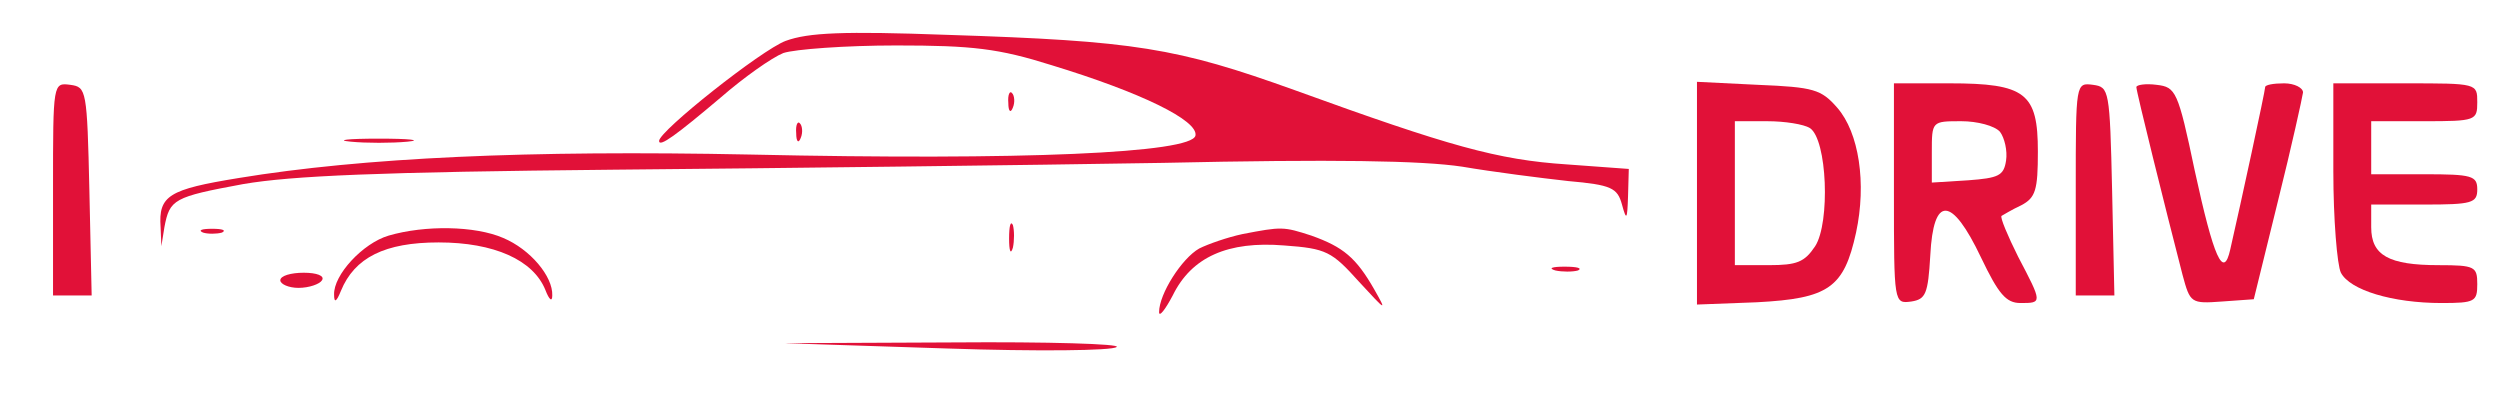 <?xml version="1.0"?>
<svg width="330" height="52" xmlns="http://www.w3.org/2000/svg" xmlns:svg="http://www.w3.org/2000/svg" preserveAspectRatio="xMidYMid meet" version="1.0">
 <g class="layer">
  <title>Layer 1</title>
  <g fill="#000000" id="svg_1" transform="matrix(0.1 0 0 -0.1 0 0)">
   <path d="m1037,-54c-32,-12 -167,-119 -167,-132c0,-9 23,8 81,57c31,27 68,53 83,59c15,5 82,10 149,10c101,0 135,-4 205,-26c118,-36 194,-73 190,-93c-5,-23 -227,-33 -588,-25c-293,6 -511,-4 -675,-31c-92,-15 -106,-23 -103,-65l1,-25l4,25c7,37 12,40 104,57c64,11 180,16 489,19c223,2 549,6 725,9c225,5 342,3 395,-5c41,-7 104,-15 140,-19c57,-5 65,-9 71,-31c6,-22 7,-20 8,11l1,36l-82,6c-91,6 -155,24 -359,98c-156,56 -210,65 -459,73c-137,5 -183,3 -213,-8z" fill="#e11138" id="svg_2"/>
   <path d="m70,-249l0,-141l25,0l26,0l-3,138c-3,134 -4,137 -25,140c-23,3 -23,3 -23,-137z" fill="#e11138" id="svg_3"/>
   <path d="m2240,-255l0,-147l79,3c95,5 115,19 131,92c14,65 4,132 -25,165c-21,24 -31,27 -104,30l-81,4l0,-147zm149,86c23,-15 27,-125 7,-156c-14,-21 -24,-25 -61,-25l-45,0l0,95l0,95l43,0c23,0 48,-4 56,-9z" fill="#e11138" id="svg_4"/>
   <path d="m2500,-256c0,-145 0,-145 23,-142c19,3 22,10 25,61c4,79 28,79 67,-3c23,-48 33,-60 52,-60c29,0 29,0 -3,61c-14,28 -24,52 -22,54c2,1 13,8 26,14c19,10 22,20 22,71c0,77 -16,90 -117,90l-73,0l0,-146zm140,82c6,-8 10,-25 8,-38c-3,-20 -10,-23 -50,-26l-48,-3l0,40c0,41 0,41 39,41c21,0 44,-6 51,-14z" fill="#e11138" id="svg_5"/>
   <path d="m2740,-249l0,-141l25,0l26,0l-3,138c-3,134 -4,137 -25,140c-23,3 -23,3 -23,-137z" fill="#e11138" id="svg_6"/>
   <path d="m2820,-115c0,-6 38,-159 61,-248c10,-37 11,-38 52,-35l42,3l32,130c18,72 32,136 33,143c0,6 -11,12 -25,12c-14,0 -25,-2 -25,-5c0,-5 -32,-153 -46,-214c-9,-41 -22,-11 -47,104c-22,105 -25,110 -50,113c-15,2 -27,0 -27,-3z" fill="#e11138" id="svg_7"/>
   <path d="m3080,-226c0,-63 5,-124 10,-134c12,-23 68,-40 133,-40c44,0 47,2 47,25c0,23 -3,25 -51,25c-66,0 -89,13 -89,50l0,30l70,0c63,0 70,2 70,20c0,18 -7,20 -70,20l-70,0l0,35l0,35l70,0c68,0 70,1 70,25c0,25 0,25 -95,25l-95,0l0,-116z" fill="#e11138" id="svg_8"/>
   <path d="m1331,-136c0,-11 3,-14 6,-6c3,7 2,16 -1,19c-3,4 -6,-2 -5,-13z" fill="#e11138" id="svg_9"/>
   <path d="m1051,-176c0,-11 3,-14 6,-6c3,7 2,16 -1,19c-3,4 -6,-2 -5,-13z" fill="#e11138" id="svg_10"/>
   <path d="m463,-187c20,-2 54,-2 75,0c20,2 3,4 -38,4c-41,0 -58,-2 -37,-4z" fill="#e11138" id="svg_11"/>
   <path d="m1332,-315c0,-16 2,-22 5,-12c2,9 2,23 0,30c-3,6 -5,-1 -5,-18z" fill="#e11138" id="svg_12"/>
   <path d="m268,-307c6,-2 18,-2 25,0c6,3 1,5 -13,5c-14,0 -19,-2 -12,-5z" fill="#e11138" id="svg_13"/>
   <path d="m513,-311c-34,-10 -73,-52 -72,-78c0,-11 3,-10 9,5c18,44 58,64 129,64c73,0 125,-23 141,-63c5,-13 9,-16 9,-7c1,25 -29,61 -65,76c-37,16 -103,17 -151,3z" fill="#e11138" id="svg_14"/>
   <path d="m1640,-309c-19,-4 -45,-13 -57,-19c-23,-13 -53,-60 -53,-84c0,-7 8,3 18,22c25,51 73,72 147,66c56,-4 63,-8 99,-48c36,-39 37,-40 20,-10c-24,42 -41,56 -83,71c-37,12 -39,12 -91,2z" fill="#e11138" id="svg_15"/>
   <path d="m2053,-357c9,-2 23,-2 30,0c6,3 -1,5 -18,5c-16,0 -22,-2 -12,-5z" fill="#e11138" id="svg_16"/>
   <path d="m370,-370c0,-5 11,-10 24,-10c14,0 28,5 31,10c4,6 -7,10 -24,10c-17,0 -31,-4 -31,-10z" fill="#e11138" id="svg_17"/>
   <path d="m1250,-460c118,-4 219,-3 224,2c6,4 -91,7 -215,6l-224,-1l215,-7z" fill="#e11138" id="svg_18"/>
  </g>
 </g>
</svg>